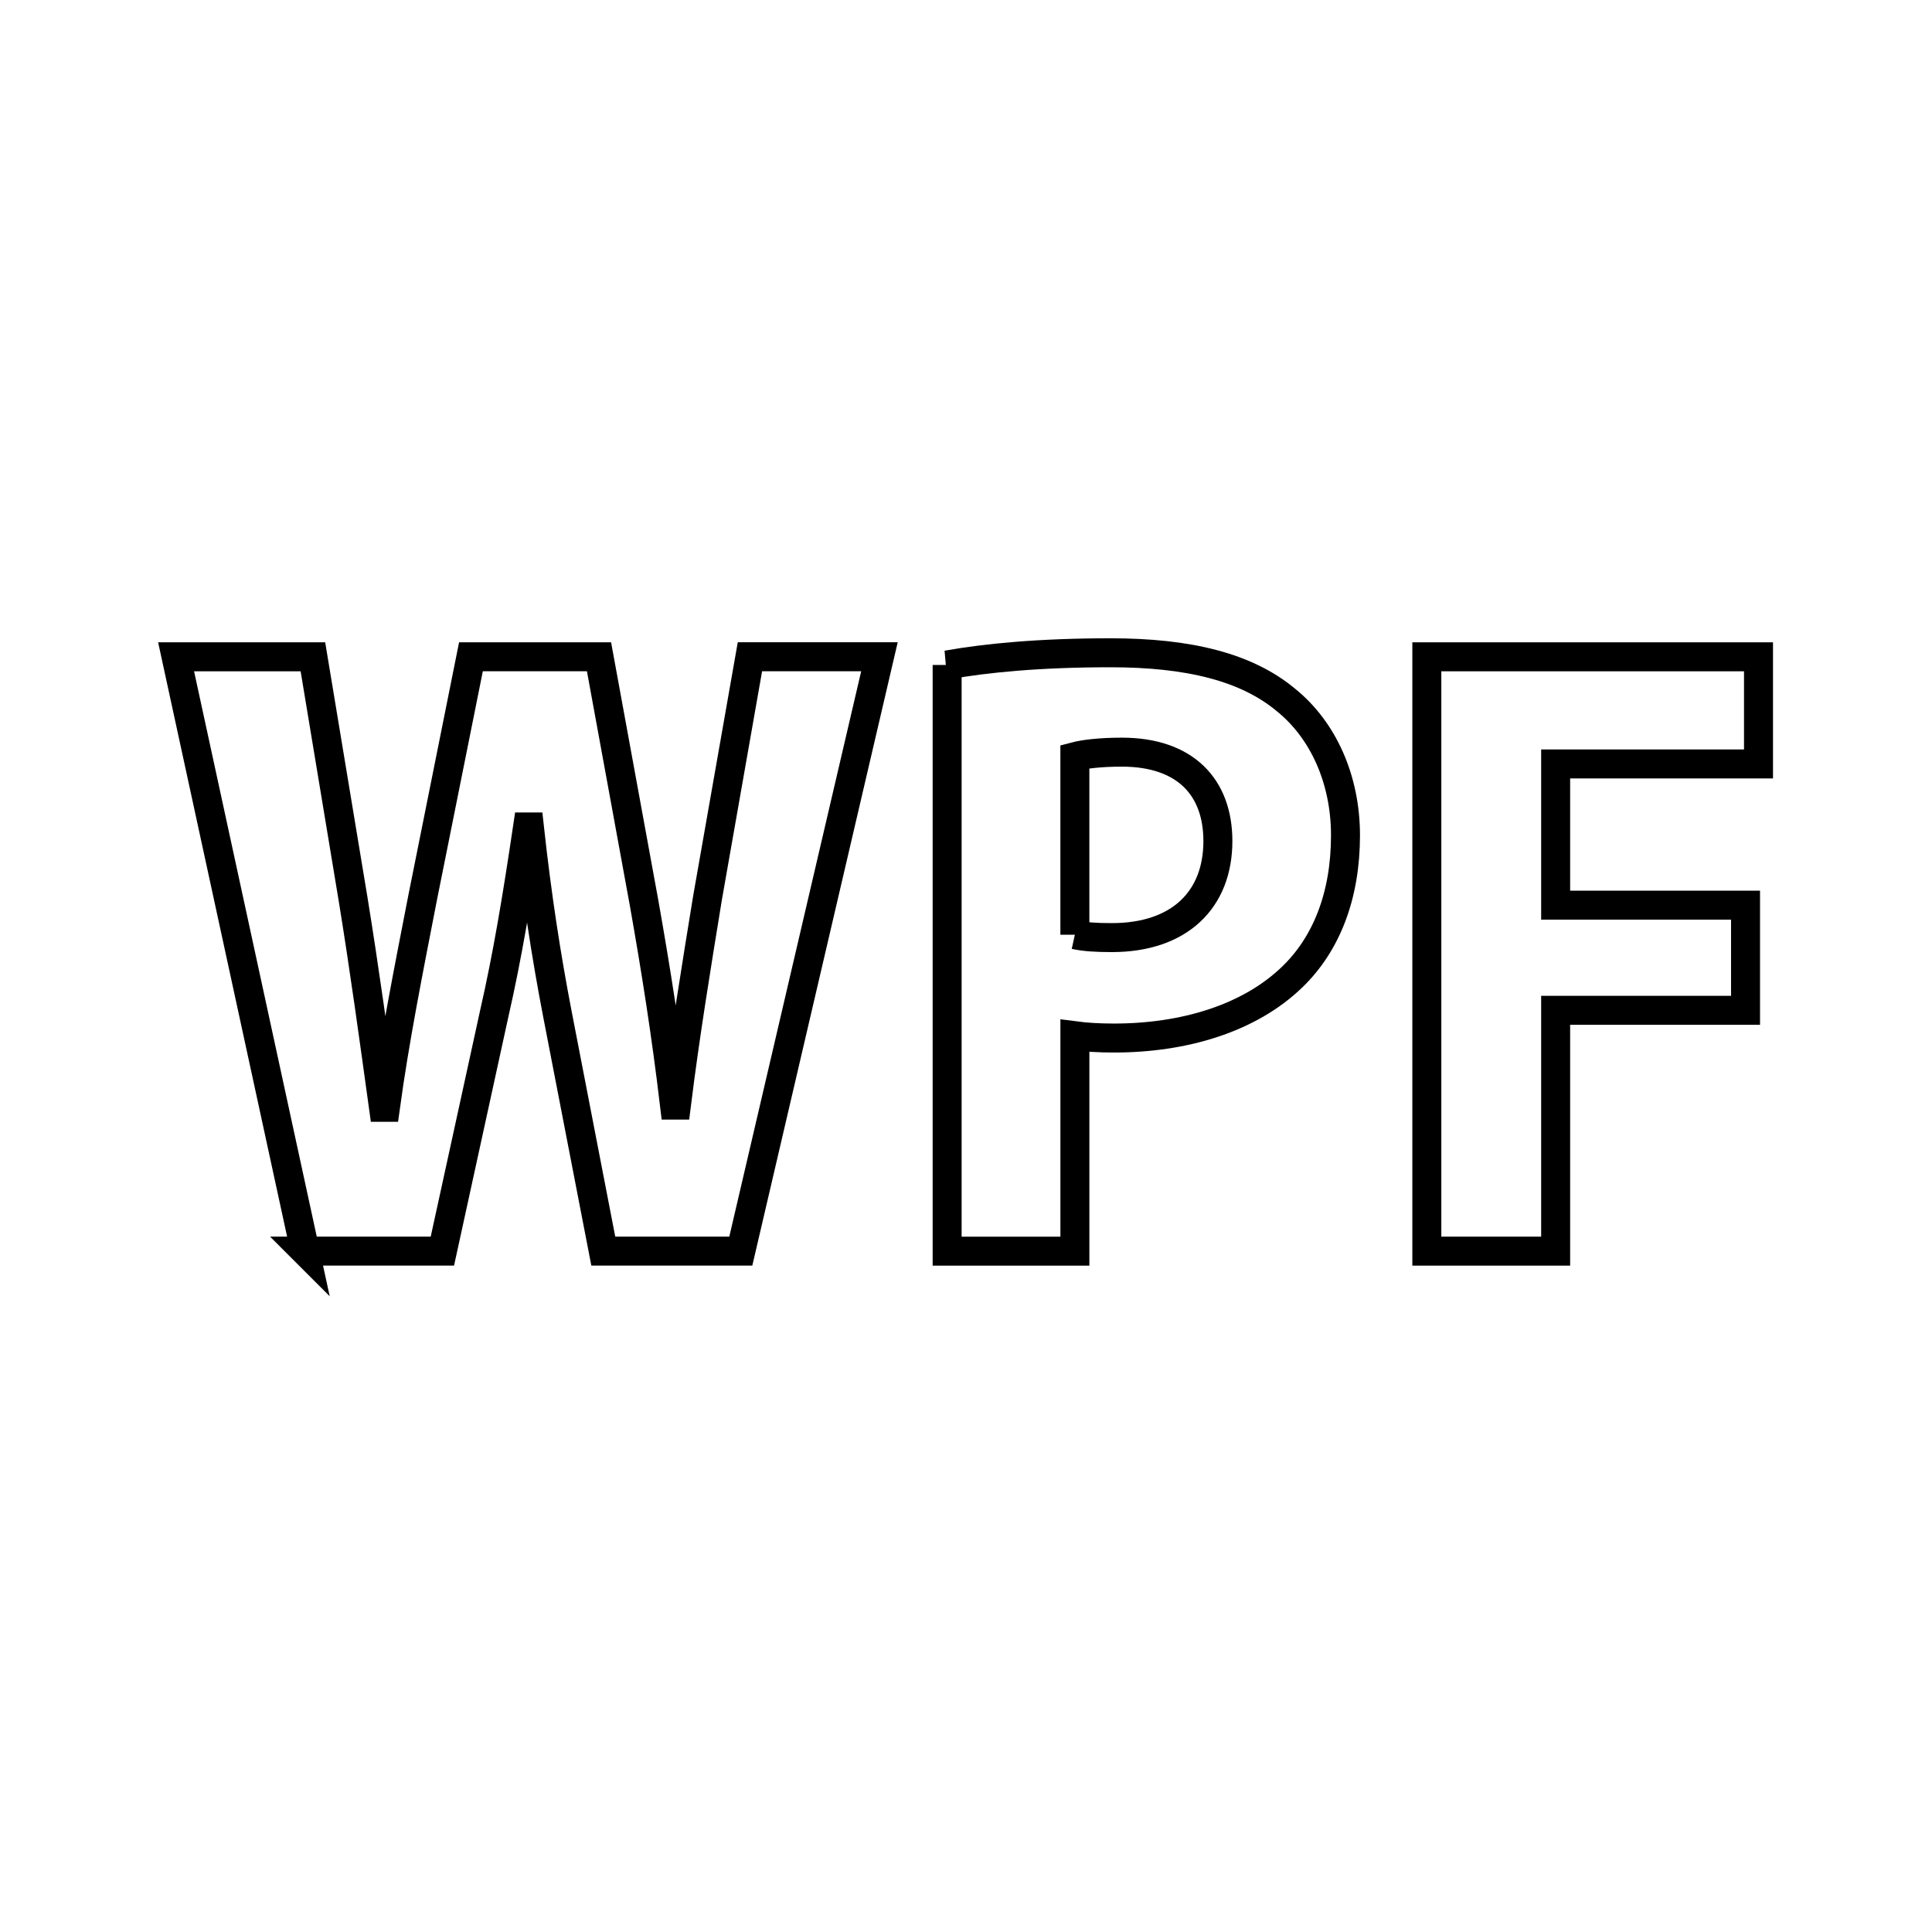 <?xml version="1.0" encoding="UTF-8"?>
<svg id="Layer_1" data-name="Layer 1" xmlns="http://www.w3.org/2000/svg" viewBox="0 0 800 800">
  <defs>
    <style>
      .cls-1 {
        fill: none;
        stroke: #000;
        stroke-miterlimit: 10;
        stroke-width: 12px;
      }
    </style>
  </defs>
  <path class="cls-1" d="M126.33,518.08l-53.41-246.11h56.65l16.64,100.35c4.71,28.96,8.93,59.81,12.58,86.2h.8c3.81-27.82,9.52-56.49,15.4-86.73l20.02-99.83h53.03l18.65,101.87c5.03,28.39,9.2,54.99,12.62,83.77h.77c3.59-28.85,8.15-56.77,12.91-85.93l17.54-99.72h53.63l-57.41,246.11h-56.94l-19.03-98.33c-4.65-24.11-8.44-48.75-11.58-77.31h-.73c-4.22,28.35-8.23,52.9-13.86,77.52l-21.43,98.12h-56.87Z"/>
  <path class="cls-1" d="M392.18,275.35c16.06-2.88,38.33-5.05,67.59-5.05,32.45,0,56.43,5.91,72.79,19.6,15.39,12.45,24.58,32.88,24.58,56.01,0,24.9-7.88,44.93-21.97,58.56-17.9,17.38-45.15,25.36-73.9,25.36-6.14,0-11.69-.34-16.18-.93v89.18h-52.9v-242.73ZM445.08,387.05c3.98.88,8.75,1.19,15.32,1.19,27.92,0,43.9-15.62,43.9-39.98,0-22.28-13.47-36.81-39.76-36.81-9.04,0-15.74.85-19.46,1.84v73.77Z"/>
  <path class="cls-1" d="M590.82,271.97h137.34v44.36h-84v58.48h78.63v43.54h-78.63v99.72h-53.34v-246.11Z"/>
</svg>